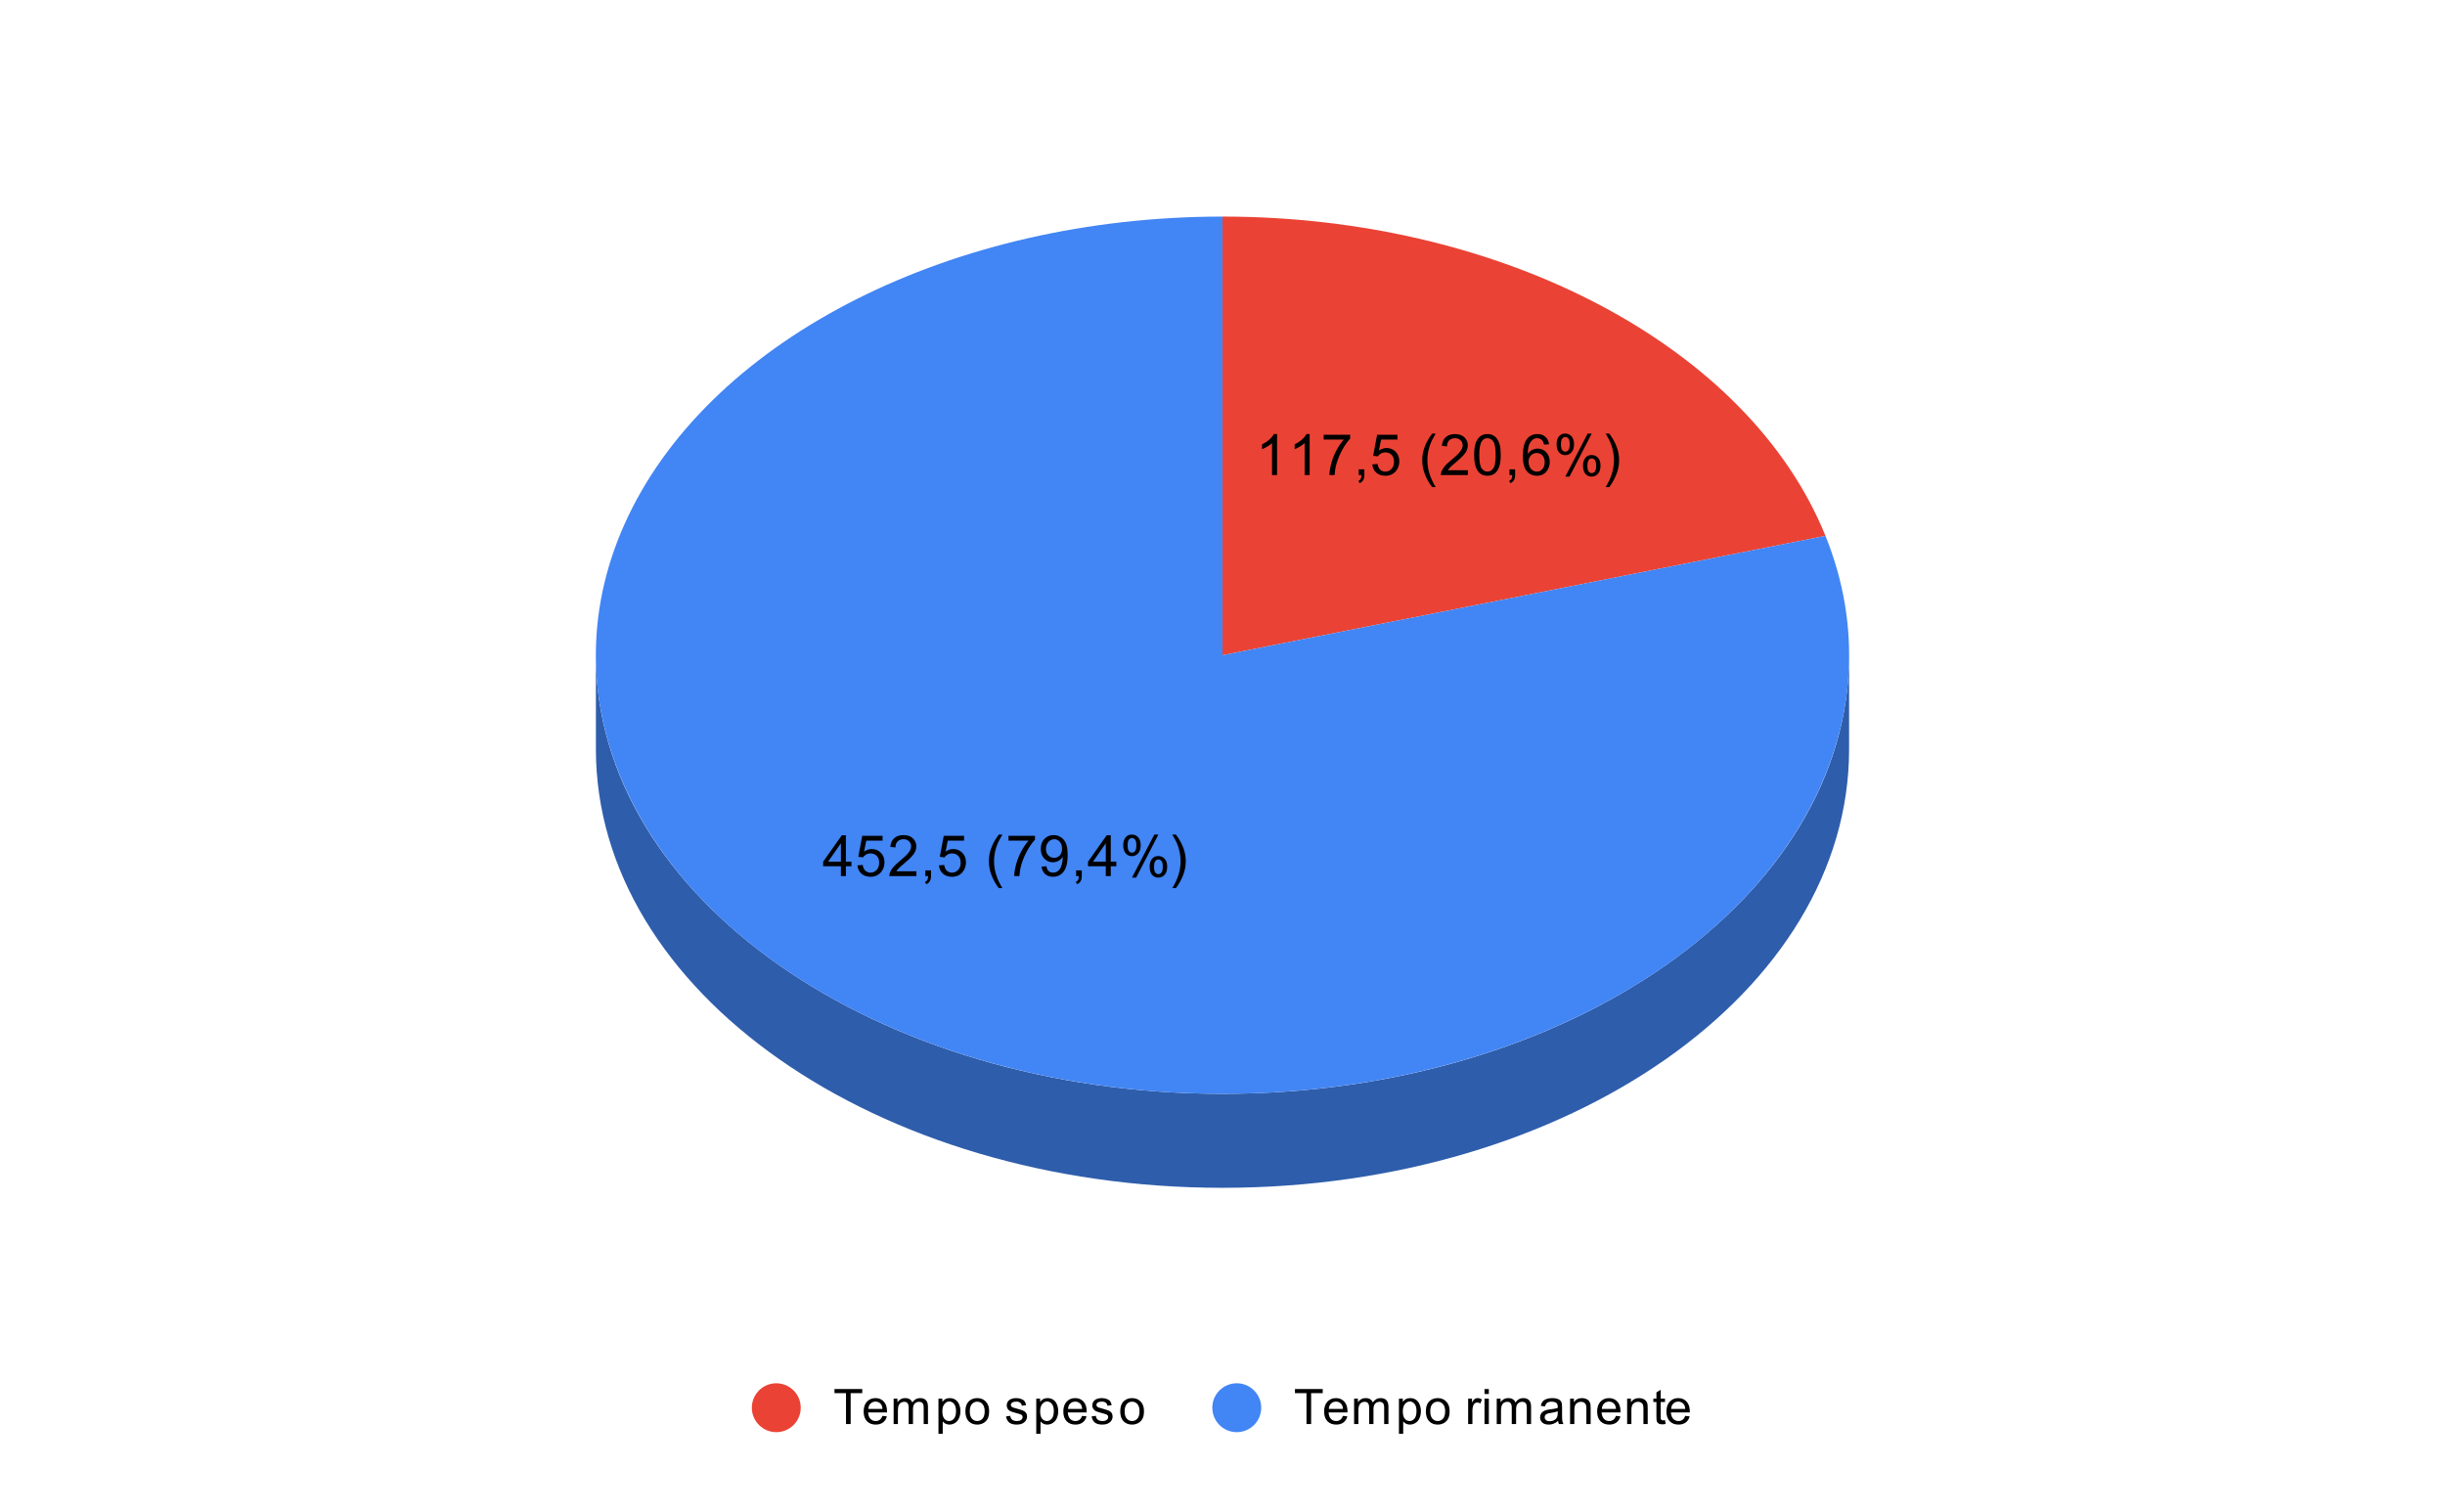<svg version="1.1" viewBox="0.0 0.0 600.0 371.0" fill="none" stroke="none" stroke-linecap="square" stroke-miterlimit="10" width="600" height="371" xmlns:xlink="http://www.w3.org/1999/xlink" xmlns="http://www.w3.org/2000/svg"><path fill="#ffffff" d="M0 0L600.0 0L600.0 371.0L0 371.0L0 0Z" fill-rule="nonzero"/><path fill="#ea4335" d="M300.0 53.148C368.809 53.148 429.242 85.147 447.965 131.496L300.0 160.784Z" fill-rule="nonzero"/><path fill="#2e5dab" d="M453.767 183.849C453.767 243.295 384.923 291.486 300.0 291.486C215.077 291.486 146.233 243.295 146.233 183.849L146.233 160.784C146.233 220.23 215.077 268.421 300.0 268.421C384.923 268.421 453.767 220.23 453.767 160.784Z" fill-rule="nonzero"/><path fill="#4285f4" d="M447.965 131.496C465.942 176 441.298 223.568 386.745 249.658C332.192 275.748 259.928 274.528 207.235 246.627C154.543 218.726 133.203 170.382 154.224 126.537C175.246 82.692 233.93 53.148 300.0 53.148L300.0 160.784Z" fill-rule="nonzero"/><path fill="#000000" d="M313.39 116.58L312.156 116.58L312.156 108.736Q311.718 109.158 310.984 109.596Q310.265 110.017 309.703 110.221L309.703 109.033Q310.734 108.549 311.5 107.861Q312.281 107.174 312.593 106.517L313.39 106.517L313.39 116.58ZM321.39 116.58L320.156 116.58L320.156 108.736Q319.718 109.158 318.984 109.596Q318.265 110.017 317.703 110.221L317.703 109.033Q318.734 108.549 319.5 107.861Q320.281 107.174 320.593 106.517L321.39 106.517L321.39 116.58ZM324.828 107.877L324.828 106.689L331.328 106.689L331.328 107.642Q330.359 108.658 329.421 110.346Q328.484 112.033 327.968 113.83Q327.609 115.08 327.5 116.58L326.234 116.58Q326.25 115.392 326.687 113.721Q327.14 112.049 327.968 110.502Q328.812 108.939 329.75 107.877L324.828 107.877ZM333.421 116.58L333.421 115.174L334.812 115.174L334.812 116.58Q334.812 117.346 334.531 117.814Q334.265 118.299 333.671 118.564L333.328 118.033Q333.718 117.861 333.906 117.533Q334.093 117.205 334.109 116.58L333.421 116.58ZM336.75 113.955L338.046 113.846Q338.187 114.783 338.703 115.267Q339.234 115.736 339.968 115.736Q340.859 115.736 341.468 115.064Q342.093 114.392 342.093 113.299Q342.093 112.236 341.5 111.627Q340.906 111.017 339.953 111.017Q339.359 111.017 338.875 111.299Q338.406 111.564 338.125 111.986L336.968 111.846L337.937 106.689L342.921 106.689L342.921 107.877L338.921 107.877L338.39 110.564Q339.296 109.939 340.281 109.939Q341.593 109.939 342.484 110.846Q343.39 111.752 343.39 113.189Q343.39 114.549 342.609 115.533Q341.64 116.752 339.968 116.752Q338.609 116.752 337.734 115.986Q336.875 115.221 336.75 113.955ZM351.453 119.533Q350.421 118.236 349.718 116.517Q349.015 114.799 349.015 112.955Q349.015 111.33 349.546 109.83Q350.156 108.096 351.453 106.392L352.328 106.392Q351.5 107.814 351.234 108.424Q350.812 109.361 350.578 110.392Q350.281 111.658 350.281 112.955Q350.281 116.252 352.328 119.533L351.453 119.533ZM360.218 115.392L360.218 116.58L353.593 116.58Q353.578 116.142 353.734 115.721Q354 115.049 354.546 114.392Q355.109 113.736 356.156 112.877Q357.796 111.533 358.359 110.752Q358.937 109.971 358.937 109.267Q358.937 108.533 358.406 108.033Q357.89 107.533 357.062 107.533Q356.171 107.533 355.625 108.064Q355.093 108.596 355.093 109.549L353.828 109.408Q353.953 108.002 354.796 107.267Q355.656 106.517 357.078 106.517Q358.531 106.517 359.359 107.314Q360.203 108.111 360.203 109.299Q360.203 109.908 359.953 110.486Q359.718 111.064 359.14 111.705Q358.578 112.346 357.25 113.471Q356.14 114.392 355.828 114.736Q355.515 115.064 355.312 115.392L360.218 115.392ZM361.75 111.642Q361.75 109.861 362.109 108.783Q362.484 107.689 363.203 107.111Q363.921 106.517 365.015 106.517Q365.828 106.517 366.437 106.846Q367.046 107.174 367.437 107.783Q367.843 108.392 368.062 109.267Q368.281 110.142 368.281 111.642Q368.281 113.408 367.921 114.486Q367.562 115.564 366.843 116.158Q366.125 116.752 365.015 116.752Q363.578 116.752 362.75 115.705Q361.75 114.455 361.75 111.642ZM363.015 111.642Q363.015 114.111 363.593 114.924Q364.171 115.736 365.015 115.736Q365.875 115.736 366.453 114.924Q367.031 114.096 367.031 111.642Q367.031 109.158 366.453 108.346Q365.875 107.533 365 107.533Q364.156 107.533 363.656 108.252Q363.015 109.174 363.015 111.642ZM370.421 116.58L370.421 115.174L371.812 115.174L371.812 116.58Q371.812 117.346 371.531 117.814Q371.265 118.299 370.671 118.564L370.328 118.033Q370.718 117.861 370.906 117.533Q371.093 117.205 371.109 116.58L370.421 116.58ZM380.14 109.017L378.921 109.111Q378.75 108.377 378.453 108.049Q377.953 107.533 377.218 107.533Q376.625 107.533 376.187 107.861Q375.609 108.283 375.265 109.096Q374.937 109.908 374.921 111.408Q375.359 110.736 376 110.408Q376.656 110.08 377.359 110.08Q378.593 110.08 379.453 110.986Q380.312 111.892 380.312 113.33Q380.312 114.267 379.906 115.08Q379.5 115.892 378.781 116.33Q378.078 116.752 377.171 116.752Q375.64 116.752 374.671 115.627Q373.703 114.486 373.703 111.892Q373.703 108.986 374.765 107.658Q375.703 106.517 377.296 106.517Q378.484 106.517 379.234 107.189Q379.984 107.846 380.14 109.017ZM375.109 113.33Q375.109 113.971 375.375 114.549Q375.656 115.127 376.14 115.439Q376.625 115.736 377.156 115.736Q377.937 115.736 378.5 115.111Q379.062 114.486 379.062 113.408Q379.062 112.361 378.5 111.767Q377.953 111.158 377.109 111.158Q376.281 111.158 375.687 111.767Q375.109 112.361 375.109 113.33ZM381.984 108.971Q381.984 107.892 382.515 107.142Q383.062 106.392 384.093 106.392Q385.031 106.392 385.64 107.064Q386.265 107.736 386.265 109.033Q386.265 110.314 385.64 111.002Q385.015 111.689 384.109 111.689Q383.203 111.689 382.593 111.017Q381.984 110.33 381.984 108.971ZM384.125 107.236Q383.671 107.236 383.359 107.642Q383.062 108.033 383.062 109.08Q383.062 110.049 383.359 110.439Q383.671 110.83 384.125 110.83Q384.593 110.83 384.89 110.439Q385.203 110.049 385.203 108.986Q385.203 108.017 384.89 107.627Q384.578 107.236 384.125 107.236ZM384.125 116.955L389.609 106.392L390.609 106.392L385.156 116.955L384.125 116.955ZM388.468 114.221Q388.468 113.142 389 112.408Q389.546 111.658 390.578 111.658Q391.515 111.658 392.14 112.33Q392.765 113.002 392.765 114.299Q392.765 115.58 392.14 116.267Q391.515 116.955 390.578 116.955Q389.671 116.955 389.062 116.283Q388.468 115.596 388.468 114.221ZM390.609 112.502Q390.14 112.502 389.843 112.908Q389.546 113.299 389.546 114.346Q389.546 115.314 389.843 115.705Q390.156 116.096 390.609 116.096Q391.078 116.096 391.375 115.705Q391.687 115.314 391.687 114.252Q391.687 113.283 391.375 112.892Q391.078 112.502 390.609 112.502ZM394.906 119.533L394.015 119.533Q396.062 116.252 396.062 112.955Q396.062 111.674 395.765 110.408Q395.531 109.377 395.125 108.439Q394.859 107.83 394.015 106.392L394.906 106.392Q396.187 108.096 396.796 109.83Q397.328 111.33 397.328 112.955Q397.328 114.799 396.609 116.517Q395.906 118.236 394.906 119.533Z" fill-rule="nonzero"/><path fill="#000000" d="M206.36 214.988L206.36 212.582L202 212.582L202 211.457L206.579 204.973L207.579 204.973L207.579 211.457L208.938 211.457L208.938 212.582L207.579 212.582L207.579 214.988L206.36 214.988ZM206.36 211.457L206.36 206.942L203.219 211.457L206.36 211.457ZM210.407 212.363L211.704 212.254Q211.844 213.192 212.36 213.676Q212.891 214.145 213.625 214.145Q214.516 214.145 215.125 213.473Q215.75 212.801 215.75 211.707Q215.75 210.645 215.157 210.035Q214.563 209.426 213.61 209.426Q213.016 209.426 212.532 209.707Q212.063 209.973 211.782 210.395L210.625 210.254L211.594 205.098L216.579 205.098L216.579 206.285L212.579 206.285L212.047 208.973Q212.954 208.348 213.938 208.348Q215.25 208.348 216.141 209.254Q217.047 210.16 217.047 211.598Q217.047 212.957 216.266 213.942Q215.297 215.16 213.625 215.16Q212.266 215.16 211.391 214.395Q210.532 213.629 210.407 212.363ZM224.875 213.801L224.875 214.988L218.25 214.988Q218.235 214.551 218.391 214.129Q218.657 213.457 219.204 212.801Q219.766 212.145 220.813 211.285Q222.454 209.942 223.016 209.16Q223.594 208.379 223.594 207.676Q223.594 206.942 223.063 206.442Q222.547 205.942 221.719 205.942Q220.829 205.942 220.282 206.473Q219.75 207.004 219.75 207.957L218.485 207.817Q218.61 206.41 219.454 205.676Q220.313 204.926 221.735 204.926Q223.188 204.926 224.016 205.723Q224.86 206.52 224.86 207.707Q224.86 208.317 224.61 208.895Q224.375 209.473 223.797 210.113Q223.235 210.754 221.907 211.879Q220.797 212.801 220.485 213.145Q220.172 213.473 219.969 213.801L224.875 213.801ZM227.079 214.988L227.079 213.582L228.469 213.582L228.469 214.988Q228.469 215.754 228.188 216.223Q227.922 216.707 227.329 216.973L226.985 216.442Q227.375 216.27 227.563 215.942Q227.75 215.613 227.766 214.988L227.079 214.988ZM230.407 212.363L231.704 212.254Q231.844 213.192 232.36 213.676Q232.891 214.145 233.625 214.145Q234.516 214.145 235.125 213.473Q235.75 212.801 235.75 211.707Q235.75 210.645 235.157 210.035Q234.563 209.426 233.61 209.426Q233.016 209.426 232.532 209.707Q232.063 209.973 231.782 210.395L230.625 210.254L231.594 205.098L236.579 205.098L236.579 206.285L232.579 206.285L232.047 208.973Q232.954 208.348 233.938 208.348Q235.25 208.348 236.141 209.254Q237.047 210.16 237.047 211.598Q237.047 212.957 236.266 213.942Q235.297 215.16 233.625 215.16Q232.266 215.16 231.391 214.395Q230.532 213.629 230.407 212.363ZM245.11 217.942Q244.079 216.645 243.375 214.926Q242.672 213.207 242.672 211.363Q242.672 209.738 243.204 208.238Q243.813 206.504 245.11 204.801L245.985 204.801Q245.157 206.223 244.891 206.832Q244.469 207.77 244.235 208.801Q243.938 210.067 243.938 211.363Q243.938 214.66 245.985 217.942L245.11 217.942ZM247.485 206.285L247.485 205.098L253.985 205.098L253.985 206.051Q253.016 207.067 252.079 208.754Q251.141 210.442 250.625 212.238Q250.266 213.488 250.157 214.988L248.891 214.988Q248.907 213.801 249.344 212.129Q249.797 210.457 250.625 208.91Q251.469 207.348 252.407 206.285L247.485 206.285ZM255.594 212.676L256.782 212.567Q256.922 213.395 257.344 213.77Q257.782 214.145 258.438 214.145Q259 214.145 259.422 213.895Q259.86 213.629 260.125 213.192Q260.407 212.754 260.594 212.02Q260.782 211.285 260.782 210.52Q260.782 210.442 260.766 210.27Q260.407 210.863 259.766 211.238Q259.125 211.598 258.375 211.598Q257.125 211.598 256.266 210.692Q255.407 209.785 255.407 208.317Q255.407 206.785 256.297 205.863Q257.204 204.926 258.563 204.926Q259.532 204.926 260.344 205.457Q261.157 205.973 261.579 206.957Q262 207.926 262 209.77Q262 211.692 261.579 212.832Q261.172 213.973 260.344 214.567Q259.516 215.16 258.407 215.16Q257.235 215.16 256.485 214.504Q255.75 213.848 255.594 212.676ZM260.625 208.254Q260.625 207.192 260.063 206.567Q259.5 205.942 258.719 205.942Q257.891 205.942 257.282 206.613Q256.672 207.285 256.672 208.348Q256.672 209.301 257.25 209.91Q257.829 210.504 258.672 210.504Q259.532 210.504 260.079 209.91Q260.625 209.301 260.625 208.254ZM264.079 214.988L264.079 213.582L265.469 213.582L265.469 214.988Q265.469 215.754 265.188 216.223Q264.922 216.707 264.329 216.973L263.985 216.442Q264.375 216.27 264.563 215.942Q264.75 215.613 264.766 214.988L264.079 214.988ZM271.36 214.988L271.36 212.582L267 212.582L267 211.457L271.579 204.973L272.579 204.973L272.579 211.457L273.938 211.457L273.938 212.582L272.579 212.582L272.579 214.988L271.36 214.988ZM271.36 211.457L271.36 206.942L268.219 211.457L271.36 211.457ZM275.641 207.379Q275.641 206.301 276.172 205.551Q276.719 204.801 277.75 204.801Q278.688 204.801 279.297 205.473Q279.922 206.145 279.922 207.442Q279.922 208.723 279.297 209.41Q278.672 210.098 277.766 210.098Q276.86 210.098 276.25 209.426Q275.641 208.738 275.641 207.379ZM277.782 205.645Q277.329 205.645 277.016 206.051Q276.719 206.442 276.719 207.488Q276.719 208.457 277.016 208.848Q277.329 209.238 277.782 209.238Q278.25 209.238 278.547 208.848Q278.86 208.457 278.86 207.395Q278.86 206.426 278.547 206.035Q278.235 205.645 277.782 205.645ZM277.782 215.363L283.266 204.801L284.266 204.801L278.813 215.363L277.782 215.363ZM282.125 212.629Q282.125 211.551 282.657 210.817Q283.204 210.067 284.235 210.067Q285.172 210.067 285.797 210.738Q286.422 211.41 286.422 212.707Q286.422 213.988 285.797 214.676Q285.172 215.363 284.235 215.363Q283.329 215.363 282.719 214.692Q282.125 214.004 282.125 212.629ZM284.266 210.91Q283.797 210.91 283.5 211.317Q283.204 211.707 283.204 212.754Q283.204 213.723 283.5 214.113Q283.813 214.504 284.266 214.504Q284.735 214.504 285.032 214.113Q285.344 213.723 285.344 212.66Q285.344 211.692 285.032 211.301Q284.735 210.91 284.266 210.91ZM288.563 217.942L287.672 217.942Q289.719 214.66 289.719 211.363Q289.719 210.082 289.422 208.817Q289.188 207.785 288.782 206.848Q288.516 206.238 287.672 204.801L288.563 204.801Q289.844 206.504 290.454 208.238Q290.985 209.738 290.985 211.363Q290.985 213.207 290.266 214.926Q289.563 216.645 288.563 217.942Z" fill-rule="nonzero"/><path fill="#ea4335" d="M196.5 345.45C196.5 348.764 193.814 351.45 190.5 351.45C187.186 351.45 184.5 348.764 184.5 345.45C184.5 342.136 187.186 339.45 190.5 339.45C193.814 339.45 196.5 342.136 196.5 345.45Z" fill-rule="nonzero"/><path fill="#000000" d="M207.609 349.45L207.609 341.872L204.781 341.872L204.781 340.856L211.594 340.856L211.594 341.872L208.75 341.872L208.75 349.45L207.609 349.45ZM216.547 347.45L217.641 347.575Q217.391 348.528 216.688 349.059Q215.984 349.591 214.906 349.591Q213.547 349.591 212.734 348.747Q211.938 347.903 211.938 346.387Q211.938 344.825 212.75 343.966Q213.562 343.091 214.844 343.091Q216.094 343.091 216.875 343.934Q217.672 344.778 217.672 346.325Q217.672 346.419 217.672 346.606L213.031 346.606Q213.094 347.637 213.609 348.184Q214.125 348.716 214.906 348.716Q215.484 348.716 215.891 348.419Q216.312 348.106 216.547 347.45ZM213.094 345.747L216.562 345.747Q216.5 344.95 216.172 344.559Q215.656 343.95 214.859 343.95Q214.125 343.95 213.625 344.434Q213.141 344.919 213.094 345.747ZM219.297 349.45L219.297 343.231L220.234 343.231L220.234 344.106Q220.531 343.637 221.016 343.372Q221.5 343.091 222.125 343.091Q222.812 343.091 223.25 343.372Q223.703 343.653 223.875 344.169Q224.625 343.091 225.797 343.091Q226.734 343.091 227.219 343.606Q227.719 344.106 227.719 345.184L227.719 349.45L226.672 349.45L226.672 345.528Q226.672 344.903 226.562 344.622Q226.469 344.341 226.203 344.169Q225.938 343.997 225.562 343.997Q224.906 343.997 224.469 344.434Q224.047 344.872 224.047 345.841L224.047 349.45L222.984 349.45L222.984 345.403Q222.984 344.7 222.719 344.356Q222.469 343.997 221.891 343.997Q221.438 343.997 221.062 344.231Q220.688 344.466 220.516 344.919Q220.344 345.372 220.344 346.216L220.344 349.45L219.297 349.45ZM230.297 351.841L230.297 343.231L231.25 343.231L231.25 344.028Q231.594 343.559 232.016 343.325Q232.453 343.091 233.062 343.091Q233.859 343.091 234.469 343.497Q235.078 343.903 235.375 344.653Q235.688 345.403 235.688 346.294Q235.688 347.247 235.344 348.012Q235.016 348.778 234.359 349.184Q233.703 349.591 232.984 349.591Q232.453 349.591 232.031 349.372Q231.609 349.137 231.344 348.809L231.344 351.841L230.297 351.841ZM231.25 346.372Q231.25 347.575 231.734 348.153Q232.219 348.716 232.906 348.716Q233.609 348.716 234.109 348.122Q234.609 347.528 234.609 346.278Q234.609 345.091 234.125 344.512Q233.641 343.919 232.953 343.919Q232.281 343.919 231.766 344.544Q231.25 345.169 231.25 346.372ZM236.906 346.341Q236.906 344.606 237.859 343.778Q238.656 343.091 239.812 343.091Q241.094 343.091 241.906 343.934Q242.734 344.762 242.734 346.247Q242.734 347.45 242.375 348.137Q242.016 348.825 241.312 349.216Q240.625 349.591 239.812 349.591Q238.516 349.591 237.703 348.762Q236.906 347.919 236.906 346.341ZM237.984 346.341Q237.984 347.528 238.5 348.122Q239.031 348.716 239.812 348.716Q240.609 348.716 241.125 348.122Q241.641 347.528 241.641 346.309Q241.641 345.153 241.109 344.559Q240.594 343.966 239.812 343.966Q239.031 343.966 238.5 344.559Q237.984 345.137 237.984 346.341ZM246.875 347.591L247.906 347.434Q248.0 348.059 248.391 348.387Q248.797 348.716 249.531 348.716Q250.25 348.716 250.594 348.434Q250.953 348.137 250.953 347.731Q250.953 347.372 250.641 347.169Q250.422 347.028 249.562 346.809Q248.406 346.512 247.953 346.309Q247.516 346.091 247.281 345.716Q247.047 345.341 247.047 344.872Q247.047 344.466 247.234 344.106Q247.422 343.747 247.75 343.512Q248.0 343.341 248.422 343.216Q248.844 343.091 249.344 343.091Q250.062 343.091 250.609 343.309Q251.172 343.512 251.438 343.872Q251.703 344.231 251.797 344.825L250.766 344.966Q250.703 344.497 250.359 344.231Q250.031 343.95 249.406 343.95Q248.688 343.95 248.375 344.2Q248.062 344.434 248.062 344.762Q248.062 344.966 248.188 345.122Q248.328 345.294 248.594 345.403Q248.75 345.466 249.531 345.669Q250.656 345.981 251.094 346.169Q251.531 346.356 251.781 346.716Q252.031 347.075 252.031 347.622Q252.031 348.153 251.719 348.622Q251.422 349.075 250.844 349.341Q250.266 349.591 249.531 349.591Q248.312 349.591 247.672 349.091Q247.047 348.575 246.875 347.591ZM254.297 351.841L254.297 343.231L255.25 343.231L255.25 344.028Q255.594 343.559 256.016 343.325Q256.453 343.091 257.062 343.091Q257.859 343.091 258.469 343.497Q259.078 343.903 259.375 344.653Q259.688 345.403 259.688 346.294Q259.688 347.247 259.344 348.012Q259.016 348.778 258.359 349.184Q257.703 349.591 256.984 349.591Q256.453 349.591 256.031 349.372Q255.609 349.137 255.344 348.809L255.344 351.841L254.297 351.841ZM255.25 346.372Q255.25 347.575 255.734 348.153Q256.219 348.716 256.906 348.716Q257.609 348.716 258.109 348.122Q258.609 347.528 258.609 346.278Q258.609 345.091 258.125 344.512Q257.641 343.919 256.953 343.919Q256.281 343.919 255.766 344.544Q255.25 345.169 255.25 346.372ZM265.547 347.45L266.641 347.575Q266.391 348.528 265.688 349.059Q264.984 349.591 263.906 349.591Q262.547 349.591 261.734 348.747Q260.938 347.903 260.938 346.387Q260.938 344.825 261.75 343.966Q262.562 343.091 263.844 343.091Q265.094 343.091 265.875 343.934Q266.672 344.778 266.672 346.325Q266.672 346.419 266.672 346.606L262.031 346.606Q262.094 347.637 262.609 348.184Q263.125 348.716 263.906 348.716Q264.484 348.716 264.891 348.419Q265.312 348.106 265.547 347.45ZM262.094 345.747L265.562 345.747Q265.5 344.95 265.172 344.559Q264.656 343.95 263.859 343.95Q263.125 343.95 262.625 344.434Q262.141 344.919 262.094 345.747ZM267.875 347.591L268.906 347.434Q269.0 348.059 269.391 348.387Q269.797 348.716 270.531 348.716Q271.25 348.716 271.594 348.434Q271.953 348.137 271.953 347.731Q271.953 347.372 271.641 347.169Q271.422 347.028 270.562 346.809Q269.406 346.512 268.953 346.309Q268.516 346.091 268.281 345.716Q268.047 345.341 268.047 344.872Q268.047 344.466 268.234 344.106Q268.422 343.747 268.75 343.512Q269.0 343.341 269.422 343.216Q269.844 343.091 270.344 343.091Q271.062 343.091 271.609 343.309Q272.172 343.512 272.438 343.872Q272.703 344.231 272.797 344.825L271.766 344.966Q271.703 344.497 271.359 344.231Q271.031 343.95 270.406 343.95Q269.688 343.95 269.375 344.2Q269.062 344.434 269.062 344.762Q269.062 344.966 269.188 345.122Q269.328 345.294 269.594 345.403Q269.75 345.466 270.531 345.669Q271.656 345.981 272.094 346.169Q272.531 346.356 272.781 346.716Q273.031 347.075 273.031 347.622Q273.031 348.153 272.719 348.622Q272.422 349.075 271.844 349.341Q271.266 349.591 270.531 349.591Q269.312 349.591 268.672 349.091Q268.047 348.575 267.875 347.591ZM274.906 346.341Q274.906 344.606 275.859 343.778Q276.656 343.091 277.812 343.091Q279.094 343.091 279.906 343.934Q280.734 344.762 280.734 346.247Q280.734 347.45 280.375 348.137Q280.016 348.825 279.312 349.216Q278.625 349.591 277.812 349.591Q276.516 349.591 275.703 348.762Q274.906 347.919 274.906 346.341ZM275.984 346.341Q275.984 347.528 276.5 348.122Q277.031 348.716 277.812 348.716Q278.609 348.716 279.125 348.122Q279.641 347.528 279.641 346.309Q279.641 345.153 279.109 344.559Q278.594 343.966 277.812 343.966Q277.031 343.966 276.5 344.559Q275.984 345.137 275.984 346.341Z" fill-rule="nonzero"/><path fill="#4285f4" d="M309.5 345.45C309.5 348.764 306.814 351.45 303.5 351.45C300.186 351.45 297.5 348.764 297.5 345.45C297.5 342.136 300.186 339.45 303.5 339.45C306.814 339.45 309.5 342.136 309.5 345.45Z" fill-rule="nonzero"/><path fill="#000000" d="M320.609 349.45L320.609 341.872L317.781 341.872L317.781 340.856L324.594 340.856L324.594 341.872L321.75 341.872L321.75 349.45L320.609 349.45ZM329.547 347.45L330.641 347.575Q330.391 348.528 329.688 349.059Q328.984 349.591 327.906 349.591Q326.547 349.591 325.734 348.747Q324.938 347.903 324.938 346.387Q324.938 344.825 325.75 343.966Q326.562 343.091 327.844 343.091Q329.094 343.091 329.875 343.934Q330.672 344.778 330.672 346.325Q330.672 346.419 330.672 346.606L326.031 346.606Q326.094 347.637 326.609 348.184Q327.125 348.716 327.906 348.716Q328.484 348.716 328.891 348.419Q329.312 348.106 329.547 347.45ZM326.094 345.747L329.562 345.747Q329.5 344.95 329.172 344.559Q328.656 343.95 327.859 343.95Q327.125 343.95 326.625 344.434Q326.141 344.919 326.094 345.747ZM332.297 349.45L332.297 343.231L333.234 343.231L333.234 344.106Q333.531 343.637 334.016 343.372Q334.5 343.091 335.125 343.091Q335.812 343.091 336.25 343.372Q336.703 343.653 336.875 344.169Q337.625 343.091 338.797 343.091Q339.734 343.091 340.219 343.606Q340.719 344.106 340.719 345.184L340.719 349.45L339.672 349.45L339.672 345.528Q339.672 344.903 339.562 344.622Q339.469 344.341 339.203 344.169Q338.938 343.997 338.562 343.997Q337.906 343.997 337.469 344.434Q337.047 344.872 337.047 345.841L337.047 349.45L335.984 349.45L335.984 345.403Q335.984 344.7 335.719 344.356Q335.469 343.997 334.891 343.997Q334.438 343.997 334.062 344.231Q333.688 344.466 333.516 344.919Q333.344 345.372 333.344 346.216L333.344 349.45L332.297 349.45ZM343.297 351.841L343.297 343.231L344.25 343.231L344.25 344.028Q344.594 343.559 345.016 343.325Q345.453 343.091 346.062 343.091Q346.859 343.091 347.469 343.497Q348.078 343.903 348.375 344.653Q348.688 345.403 348.688 346.294Q348.688 347.247 348.344 348.012Q348.016 348.778 347.359 349.184Q346.703 349.591 345.984 349.591Q345.453 349.591 345.031 349.372Q344.609 349.137 344.344 348.809L344.344 351.841L343.297 351.841ZM344.25 346.372Q344.25 347.575 344.734 348.153Q345.219 348.716 345.906 348.716Q346.609 348.716 347.109 348.122Q347.609 347.528 347.609 346.278Q347.609 345.091 347.125 344.512Q346.641 343.919 345.953 343.919Q345.281 343.919 344.766 344.544Q344.25 345.169 344.25 346.372ZM349.906 346.341Q349.906 344.606 350.859 343.778Q351.656 343.091 352.812 343.091Q354.094 343.091 354.906 343.934Q355.734 344.762 355.734 346.247Q355.734 347.45 355.375 348.137Q355.016 348.825 354.312 349.216Q353.625 349.591 352.812 349.591Q351.516 349.591 350.703 348.762Q349.906 347.919 349.906 346.341ZM350.984 346.341Q350.984 347.528 351.5 348.122Q352.031 348.716 352.812 348.716Q353.609 348.716 354.125 348.122Q354.641 347.528 354.641 346.309Q354.641 345.153 354.109 344.559Q353.594 343.966 352.812 343.966Q352.031 343.966 351.5 344.559Q350.984 345.137 350.984 346.341ZM360.281 349.45L360.281 343.231L361.234 343.231L361.234 344.169Q361.594 343.512 361.891 343.309Q362.203 343.091 362.578 343.091Q363.109 343.091 363.656 343.419L363.297 344.403Q362.906 344.169 362.531 344.169Q362.172 344.169 361.891 344.387Q361.625 344.591 361.516 344.966Q361.328 345.528 361.328 346.184L361.328 349.45L360.281 349.45ZM364.297 342.075L364.297 340.856L365.359 340.856L365.359 342.075L364.297 342.075ZM364.297 349.45L364.297 343.231L365.359 343.231L365.359 349.45L364.297 349.45ZM367.297 349.45L367.297 343.231L368.234 343.231L368.234 344.106Q368.531 343.637 369.016 343.372Q369.5 343.091 370.125 343.091Q370.812 343.091 371.25 343.372Q371.703 343.653 371.875 344.169Q372.625 343.091 373.797 343.091Q374.734 343.091 375.219 343.606Q375.719 344.106 375.719 345.184L375.719 349.45L374.672 349.45L374.672 345.528Q374.672 344.903 374.562 344.622Q374.469 344.341 374.203 344.169Q373.938 343.997 373.562 343.997Q372.906 343.997 372.469 344.434Q372.047 344.872 372.047 345.841L372.047 349.45L370.984 349.45L370.984 345.403Q370.984 344.7 370.719 344.356Q370.469 343.997 369.891 343.997Q369.438 343.997 369.062 344.231Q368.688 344.466 368.516 344.919Q368.344 345.372 368.344 346.216L368.344 349.45L367.297 349.45ZM382.359 348.684Q381.766 349.184 381.219 349.387Q380.688 349.591 380.062 349.591Q379.031 349.591 378.484 349.091Q377.938 348.591 377.938 347.809Q377.938 347.356 378.141 346.981Q378.344 346.591 378.688 346.372Q379.031 346.137 379.453 346.028Q379.75 345.934 380.391 345.856Q381.656 345.716 382.266 345.497Q382.266 345.278 382.266 345.231Q382.266 344.575 381.969 344.309Q381.562 343.966 380.766 343.966Q380.031 343.966 379.672 344.231Q379.312 344.481 379.141 345.137L378.109 344.997Q378.25 344.341 378.578 343.934Q378.906 343.528 379.516 343.309Q380.125 343.091 380.922 343.091Q381.719 343.091 382.219 343.278Q382.719 343.466 382.953 343.747Q383.188 344.028 383.281 344.466Q383.328 344.731 383.328 345.434L383.328 346.841Q383.328 348.309 383.391 348.7Q383.469 349.091 383.672 349.45L382.562 349.45Q382.406 349.122 382.359 348.684ZM382.266 346.325Q381.688 346.559 380.547 346.731Q379.891 346.825 379.625 346.95Q379.359 347.059 379.203 347.278Q379.062 347.497 379.062 347.778Q379.062 348.2 379.375 348.481Q379.703 348.762 380.312 348.762Q380.922 348.762 381.391 348.497Q381.875 348.231 382.094 347.762Q382.266 347.403 382.266 346.716L382.266 346.325ZM385.297 349.45L385.297 343.231L386.234 343.231L386.234 344.106Q386.922 343.091 388.219 343.091Q388.781 343.091 389.25 343.294Q389.734 343.497 389.969 343.825Q390.203 344.153 390.297 344.591Q390.344 344.887 390.344 345.622L390.344 349.45L389.297 349.45L389.297 345.669Q389.297 345.012 389.172 344.7Q389.047 344.387 388.734 344.2Q388.422 343.997 388.0 343.997Q387.328 343.997 386.828 344.434Q386.344 344.856 386.344 346.044L386.344 349.45L385.297 349.45ZM396.547 347.45L397.641 347.575Q397.391 348.528 396.688 349.059Q395.984 349.591 394.906 349.591Q393.547 349.591 392.734 348.747Q391.938 347.903 391.938 346.387Q391.938 344.825 392.75 343.966Q393.562 343.091 394.844 343.091Q396.094 343.091 396.875 343.934Q397.672 344.778 397.672 346.325Q397.672 346.419 397.672 346.606L393.031 346.606Q393.094 347.637 393.609 348.184Q394.125 348.716 394.906 348.716Q395.484 348.716 395.891 348.419Q396.312 348.106 396.547 347.45ZM393.094 345.747L396.562 345.747Q396.5 344.95 396.172 344.559Q395.656 343.95 394.859 343.95Q394.125 343.95 393.625 344.434Q393.141 344.919 393.094 345.747ZM399.297 349.45L399.297 343.231L400.234 343.231L400.234 344.106Q400.922 343.091 402.219 343.091Q402.781 343.091 403.25 343.294Q403.734 343.497 403.969 343.825Q404.203 344.153 404.297 344.591Q404.344 344.887 404.344 345.622L404.344 349.45L403.297 349.45L403.297 345.669Q403.297 345.012 403.172 344.7Q403.047 344.387 402.734 344.2Q402.422 343.997 402.0 343.997Q401.328 343.997 400.828 344.434Q400.344 344.856 400.344 346.044L400.344 349.45L399.297 349.45ZM408.594 348.512L408.75 349.434Q408.297 349.528 407.953 349.528Q407.375 349.528 407.062 349.356Q406.75 349.169 406.609 348.872Q406.484 348.575 406.484 347.622L406.484 344.044L405.719 344.044L405.719 343.231L406.484 343.231L406.484 341.684L407.531 341.059L407.531 343.231L408.594 343.231L408.594 344.044L407.531 344.044L407.531 347.684Q407.531 348.137 407.578 348.262Q407.641 348.387 407.766 348.466Q407.891 348.544 408.125 348.544Q408.312 348.544 408.594 348.512ZM413.547 347.45L414.641 347.575Q414.391 348.528 413.688 349.059Q412.984 349.591 411.906 349.591Q410.547 349.591 409.734 348.747Q408.938 347.903 408.938 346.387Q408.938 344.825 409.75 343.966Q410.562 343.091 411.844 343.091Q413.094 343.091 413.875 343.934Q414.672 344.778 414.672 346.325Q414.672 346.419 414.672 346.606L410.031 346.606Q410.094 347.637 410.609 348.184Q411.125 348.716 411.906 348.716Q412.484 348.716 412.891 348.419Q413.312 348.106 413.547 347.45ZM410.094 345.747L413.562 345.747Q413.5 344.95 413.172 344.559Q412.656 343.95 411.859 343.95Q411.125 343.95 410.625 344.434Q410.141 344.919 410.094 345.747Z" fill-rule="nonzero"/></svg>